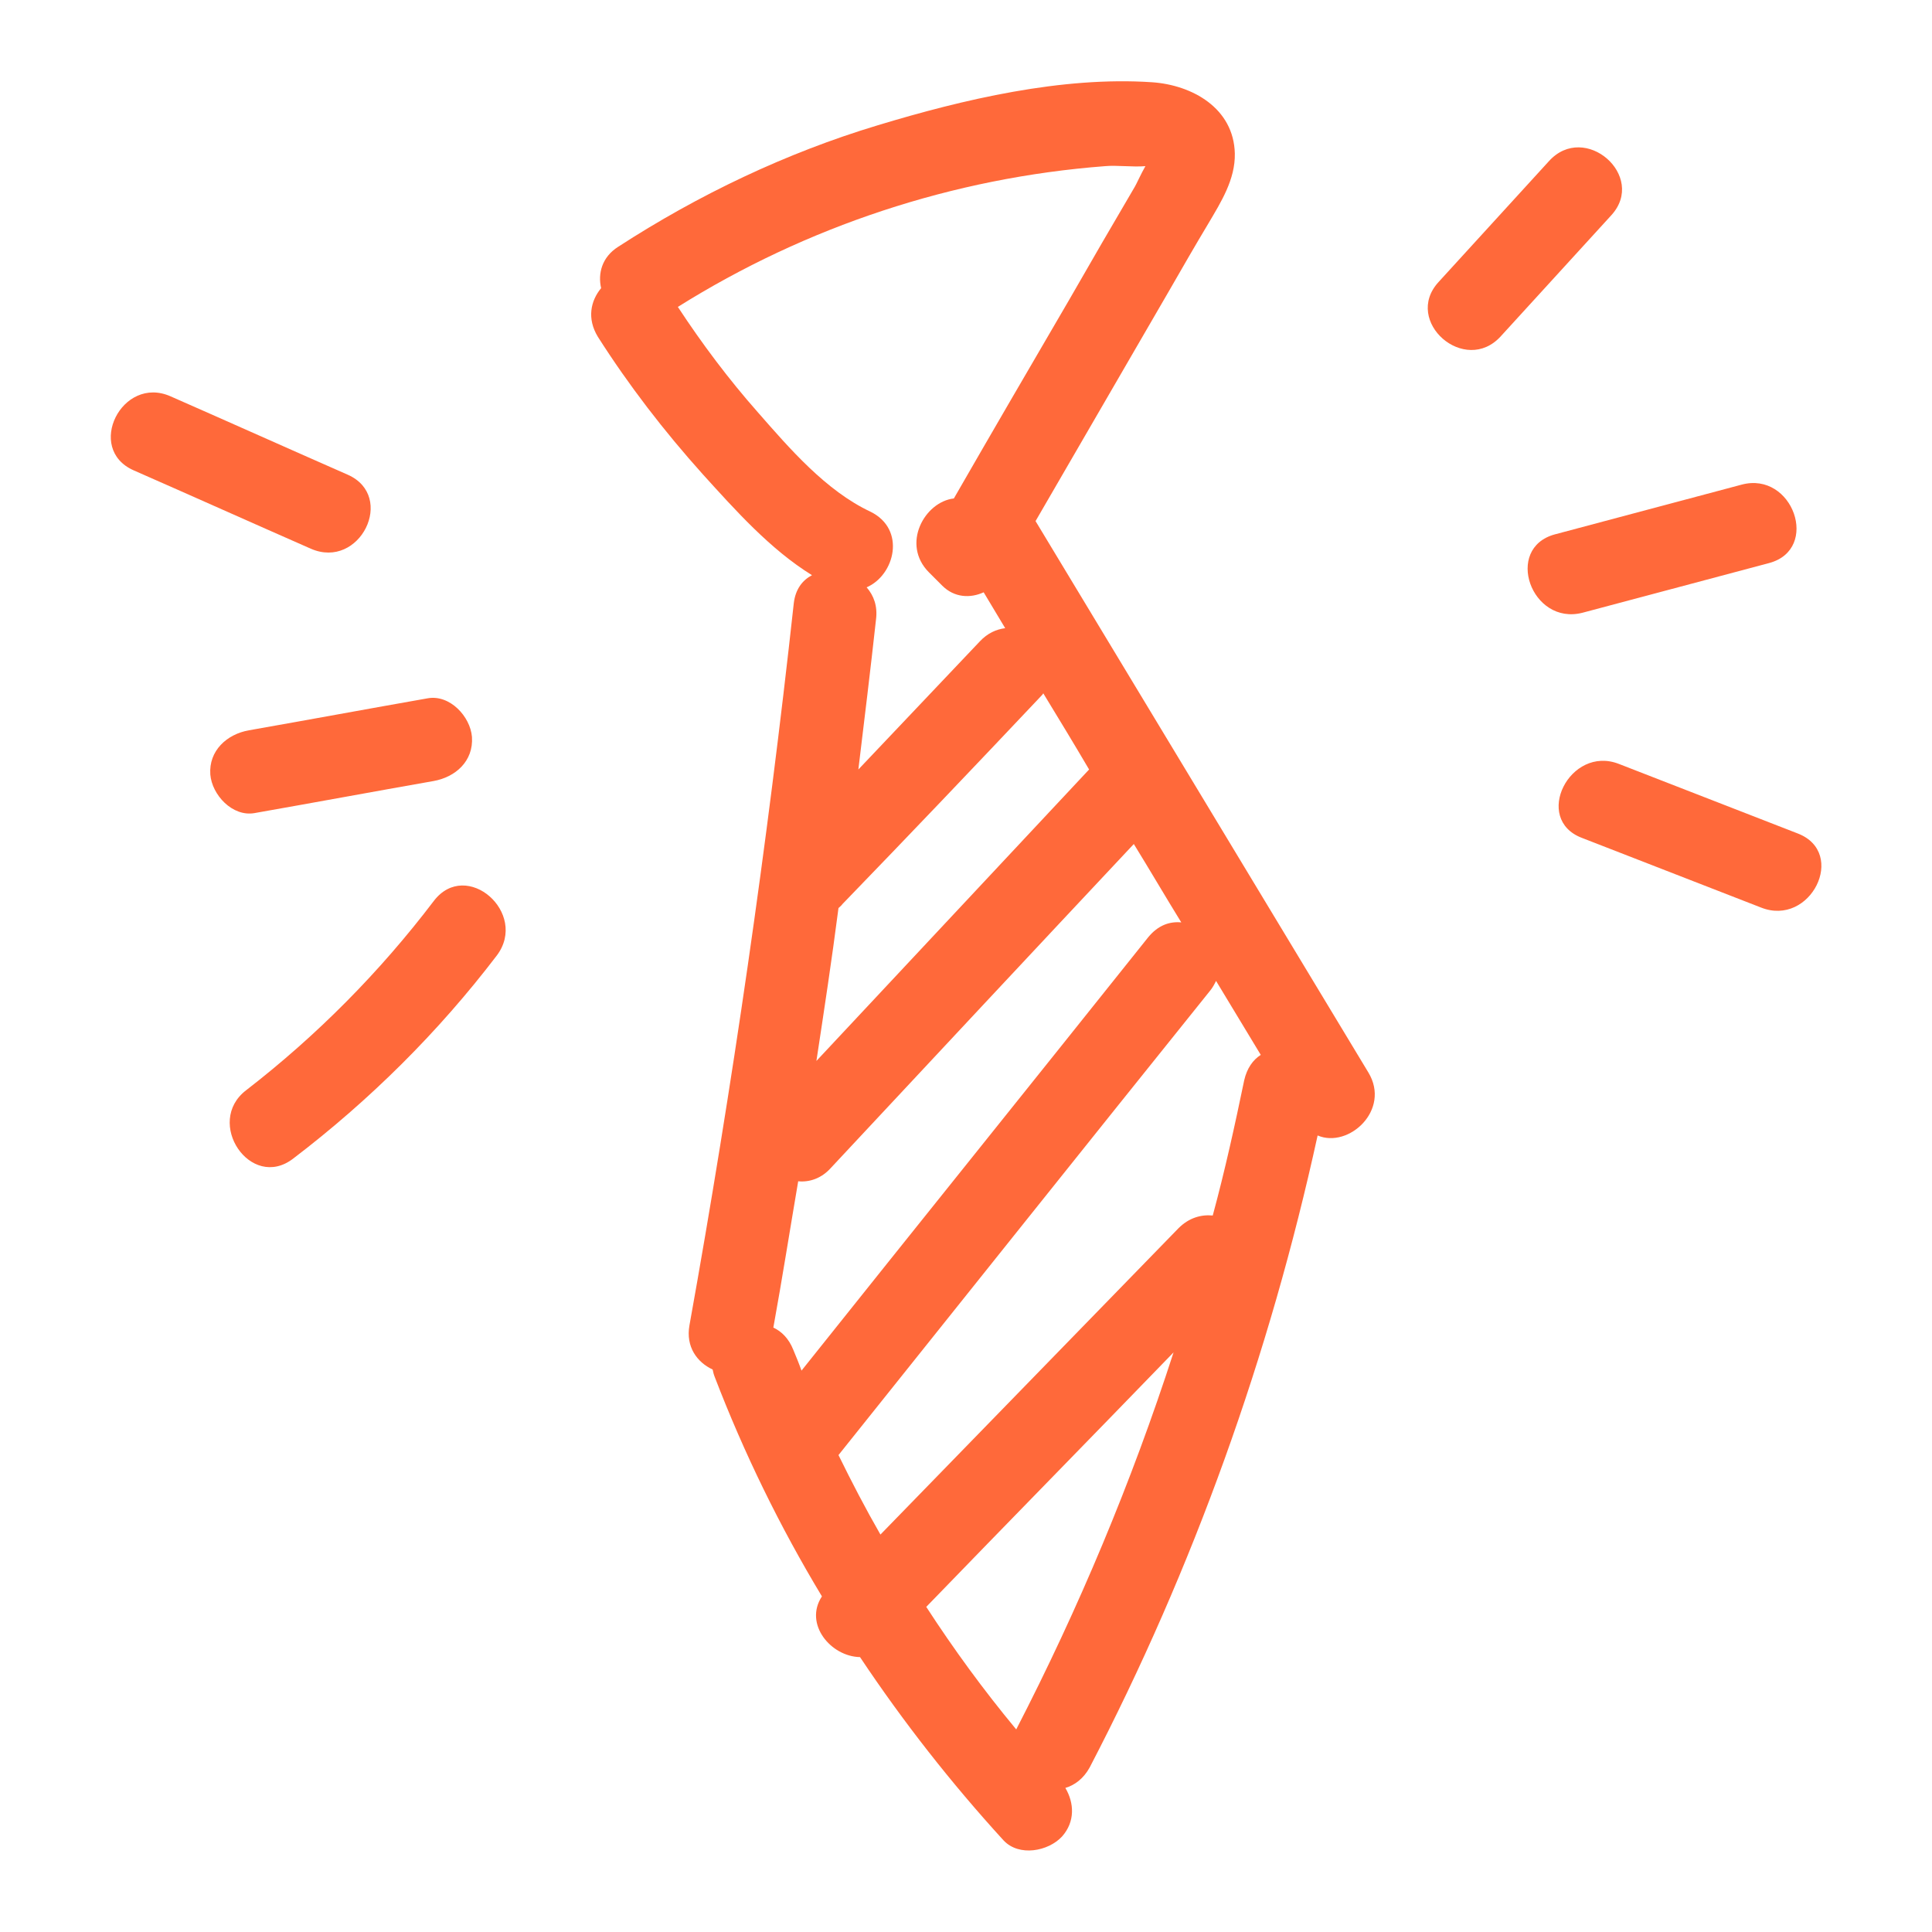 <?xml version="1.0" encoding="utf-8"?>
<!-- Generator: Adobe Illustrator 19.0.0, SVG Export Plug-In . SVG Version: 6.00 Build 0)  -->
<svg version="1.1" id="圖層_1" xmlns="http://www.w3.org/2000/svg" xmlns:xlink="http://www.w3.org/1999/xlink" x="0px" y="0px"
	 viewBox="-122 245.9 350 350" style="enable-background:new -122 245.9 350 350;" xml:space="preserve">
<style type="text/css">
	.st0{fill:#FF693A;}
</style>
<path class="st0" d="M125.9,440.2c-20.1-33.3-40.2-66.6-60.3-99.9c8.1-14,16.2-27.9,24.3-41.9c2.3-4,4.6-8,7-12
	c2.3-3.9,4.9-8,4.8-12.7c-0.2-8.2-7.7-12.4-15-12.9c-16.3-1.1-34.2,3.1-49.7,7.8c-16.6,5-32.5,12.6-47,22c-3,1.9-3.7,4.9-3.1,7.5
	c-1.9,2.3-2.6,5.5-0.6,8.8c5.6,8.8,12,17.1,19,24.9c5.9,6.5,12.2,13.6,19.8,18.3c-1.7,0.9-3,2.5-3.3,5.1C17,399,10.7,442.6,2.9,486
	c-0.7,3.9,1.4,6.7,4.2,8c0.1,0.5,0.2,0.9,0.4,1.4c5.3,13.8,11.8,27.1,19.4,39.7c-3.3,5,1.6,10.9,6.9,11c7.8,11.7,16.5,22.8,26,33.2
	c2.8,3,8.1,2,10.6-0.7c2.4-2.7,2.2-6.1,0.6-8.8c1.7-0.5,3.3-1.7,4.4-3.7c18.8-36.1,32.6-74.7,41.3-114.5
	C122.3,454,130,447,125.9,440.2z M66.6,372c0.1-0.1,0.3-0.3,0.4-0.5c2.8,4.6,5.6,9.2,8.3,13.8c-16.5,17.6-32.9,35.2-49.4,52.8
	c1.4-9.2,2.8-18.4,4-27.7c0.2-0.2,0.5-0.4,0.7-0.7C42.7,397.2,54.7,384.6,66.6,372z M15.3,320.6c-5.3-6-10.1-12.4-14.5-19.1
	c23.3-14.6,49.9-23.4,77.4-25.5c2.1-0.2,5,0.2,7.3,0c-0.8,1.4-1.7,3.4-1.9,3.7c-4,6.8-8,13.7-11.9,20.5c-7,12-14,24-20.9,36
	c-5.3,0.6-9.6,8.3-4.5,13.4c0.8,0.8,1.6,1.6,2.4,2.4c2.2,2.2,5.1,2.3,7.5,1.2c1.3,2.2,2.6,4.3,3.9,6.5c-1.6,0.2-3.2,0.9-4.6,2.4
	c-7.3,7.7-14.7,15.5-22,23.2c1.1-9.1,2.2-18.1,3.2-27.2c0.3-2.4-0.4-4.3-1.7-5.8c5.1-2.2,7.2-10.5,0.7-13.7
	C27.6,334.8,21,327.1,15.3,320.6z M21.7,490.4c-0.8-2-2.1-3.3-3.6-4c1.6-8.8,3-17.7,4.5-26.5c2,0.2,4.2-0.5,5.9-2.4
	c18.3-19.6,36.6-39.2,54.9-58.7c2.9,4.7,5.7,9.5,8.6,14.2c-2.1-0.2-4.2,0.5-6,2.7c-20.9,26.2-41.9,52.3-62.8,78.5
	C22.7,492.8,22.2,491.6,21.7,490.4z M62.1,559.2c-5.9-7.1-11.3-14.5-16.3-22.2c14.9-15.4,29.9-30.7,44.8-46.1
	C83,514.4,73.4,537.3,62.1,559.2z M103.4,441.6c-1.7,8.2-3.5,16.4-5.7,24.5c-2.1-0.2-4.3,0.4-6.2,2.3c-18,18.5-36,37-54,55.5
	c-2.7-4.7-5.2-9.5-7.6-14.4c22.4-28,44.8-56.1,67.3-84.1c0.5-0.6,0.8-1.2,1.1-1.8c2.7,4.5,5.4,8.9,8.1,13.4
	C105,437.9,103.9,439.4,103.4,441.6z"/>
<path class="st0" d="M158.6,275.1l-20,21.9c-6.5,7.1,4.8,17,11.3,9.8c6.7-7.3,13.3-14.6,20-21.9
	C176.4,277.8,165.1,267.9,158.6,275.1z"/>
<path class="st0" d="M193.5,333.7c-11.3,3-22.5,6-33.8,9c-9.3,2.5-4.3,16.6,5,14.2c11.3-3,22.5-6,33.8-9
	C207.8,345.4,202.8,331.2,193.5,333.7z"/>
<path class="st0" d="M203.7,396.9c-10.8-4.2-21.6-8.4-32.4-12.6c-8.9-3.5-15.7,10-6.7,13.4c10.8,4.2,21.6,8.4,32.4,12.6
	C206,413.9,212.7,400.4,203.7,396.9z"/>
<path class="st0" d="M-59,331.9c-10.7-4.7-21.4-9.5-32.1-14.2c-8.8-3.9-15.5,9.5-6.7,13.4c10.7,4.7,21.4,9.5,32.1,14.2
	C-56.8,349.2-50.2,335.8-59,331.9z"/>
<path class="st0" d="M-36.5,379.4c-0.3-3.7-4-7.7-8-7c-10.8,1.9-21.6,3.9-32.4,5.8c-4,0.7-7.3,3.7-7,8c0.3,3.7,4,7.7,8,7
	c10.8-1.9,21.6-3.9,32.4-5.8C-39.5,386.7-36.2,383.8-36.5,379.4z"/>
<path class="st0" d="M-43.4,409.1c-9.8,12.9-21.2,24.4-34,34.3c-7.6,5.8,0.8,18.3,8.5,12.4C-55,445.2-42.6,432.9-32,419
	C-26.2,411.3-37.5,401.4-43.4,409.1z"/>
</svg>
